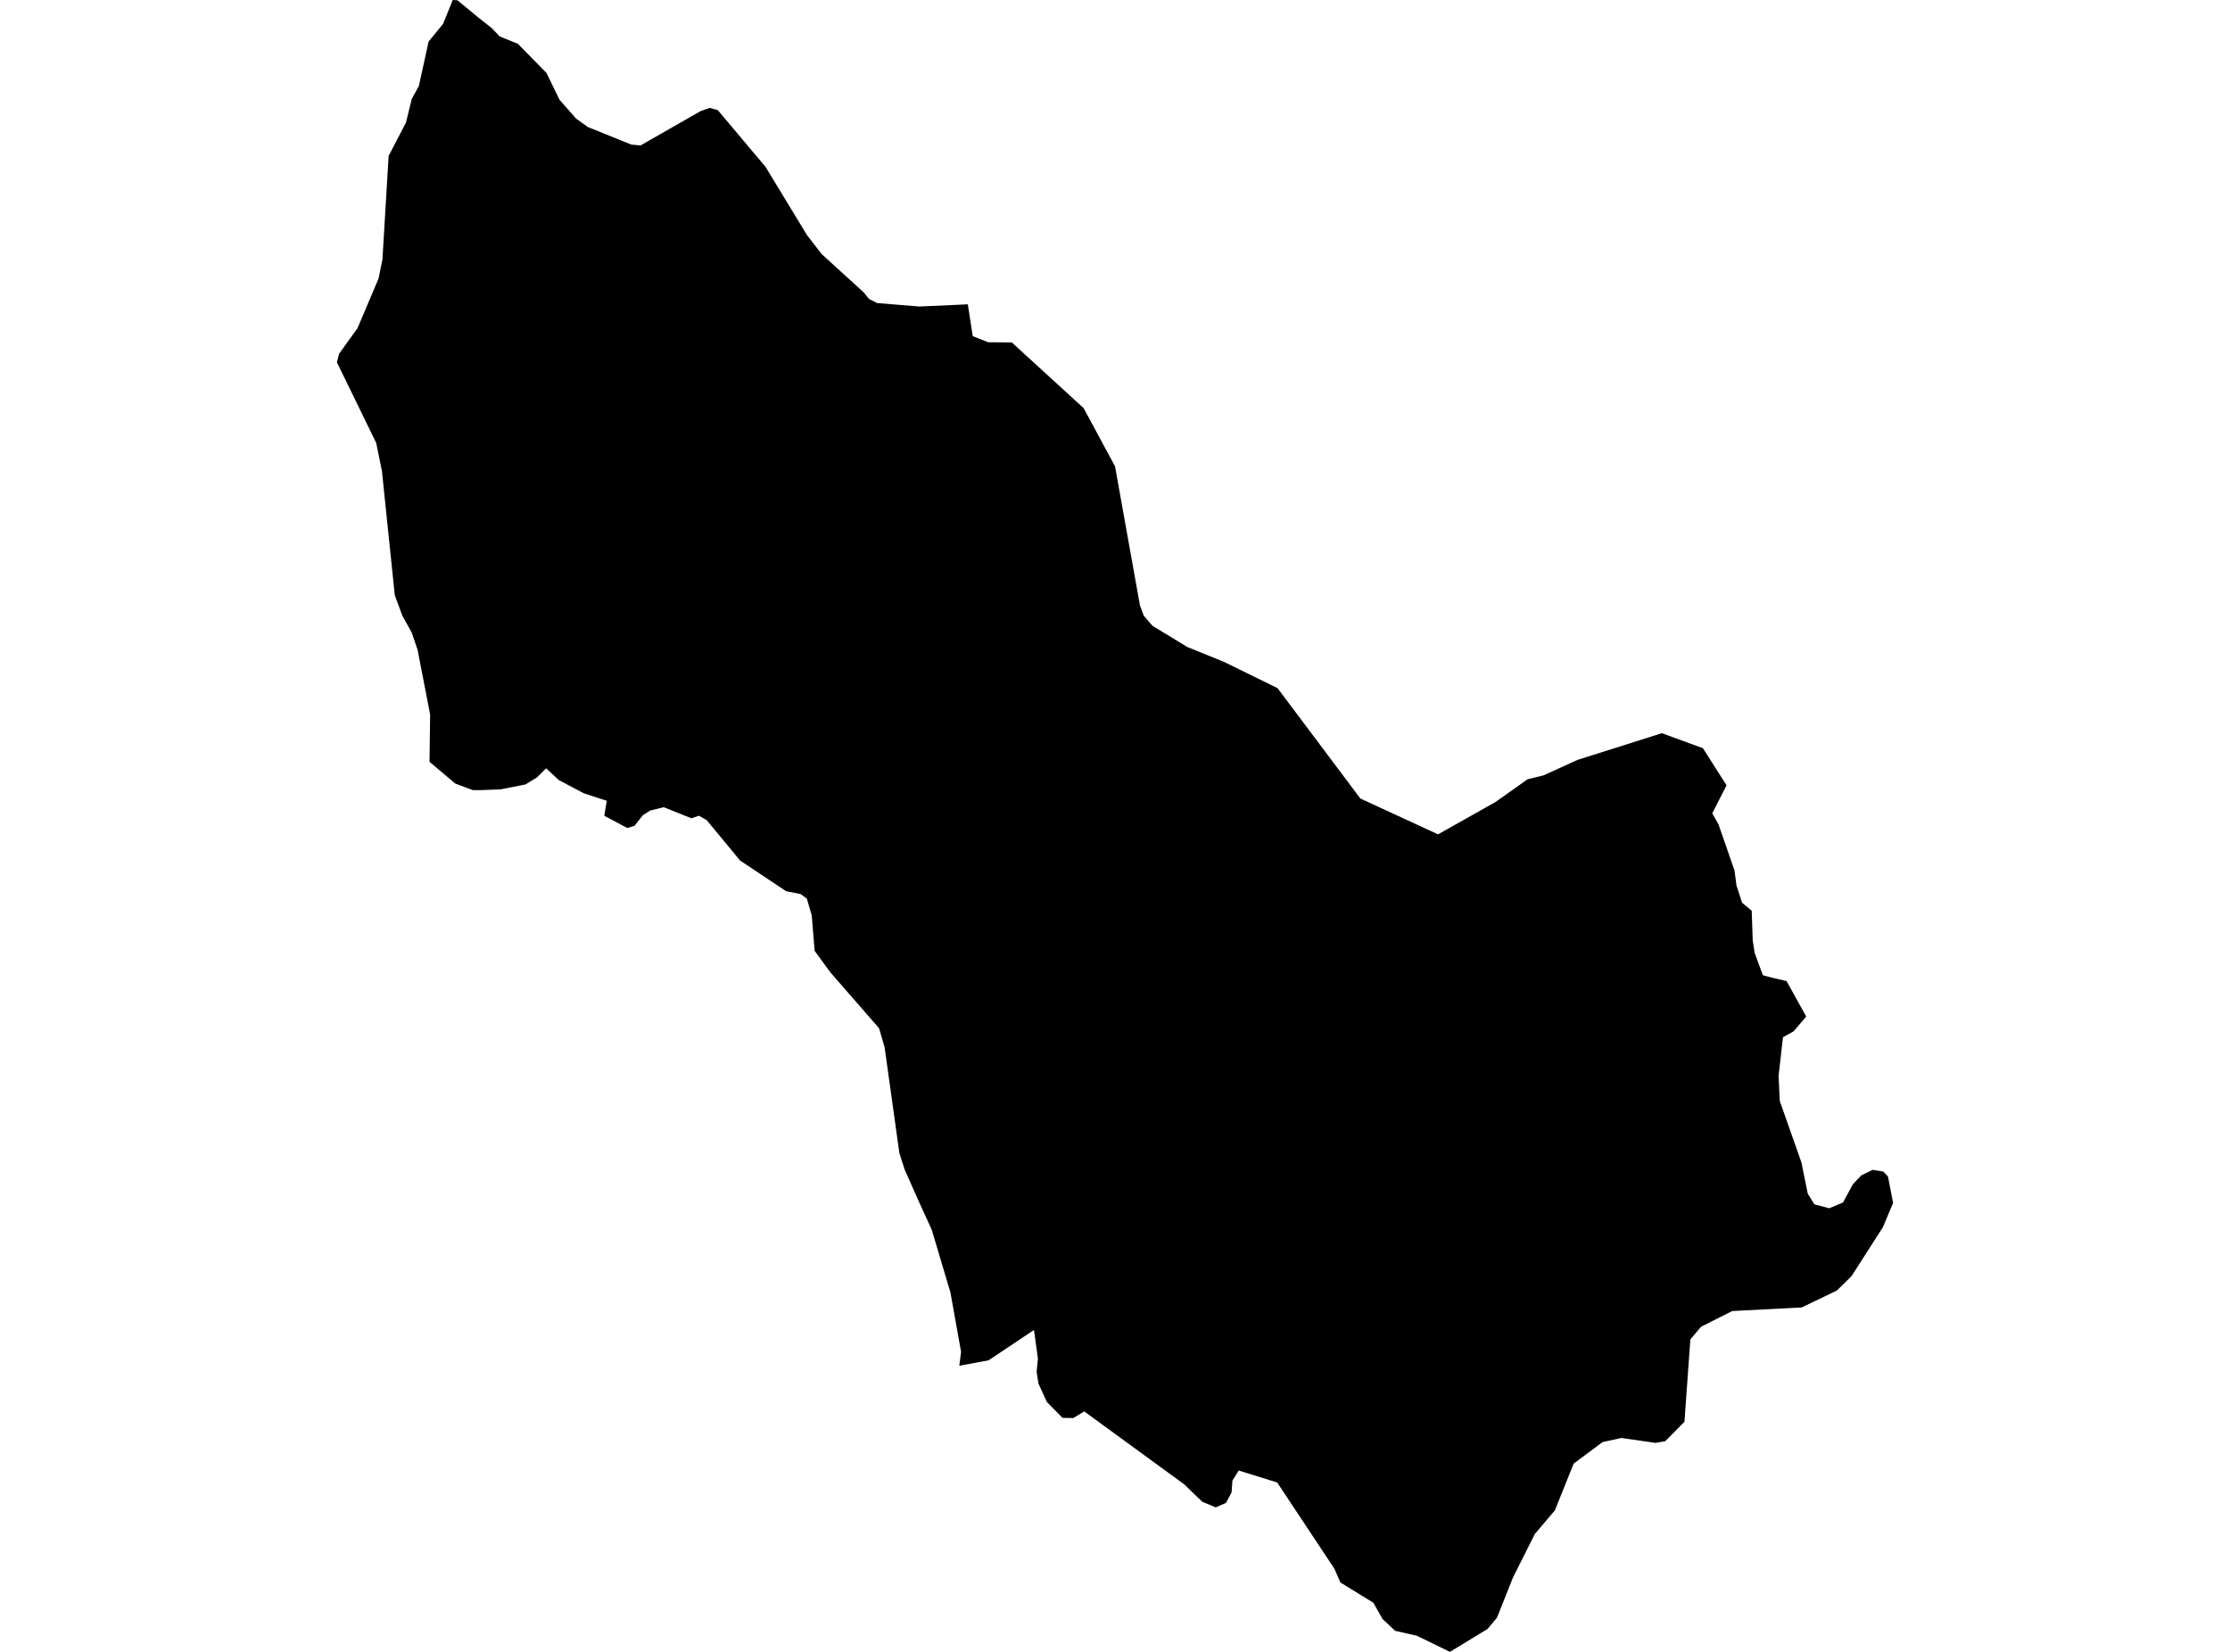 <?xml version='1.0'?>
<svg  baseProfile = 'tiny' width = '540' height = '400' stroke-linecap = 'round' stroke-linejoin = 'round' version='1.1' xmlns='http://www.w3.org/2000/svg'>
<path id='4312201001' title='4312201001'  d='M 437.381 246.155 434.332 249.737 431.754 251.169 430.69 260.5 430.976 266.598 436.215 281.475 437.75 289.026 439.346 291.625 442.947 292.587 446.303 291.175 448.677 286.775 450.703 284.627 453.445 283.276 456.023 283.685 457.169 284.872 458.418 291.277 455.962 297.15 448.35 309.019 444.809 312.498 436.297 316.591 419.455 317.471 411.904 321.277 409.326 324.346 407.893 344.278 403.248 348.984 400.895 349.394 392.628 348.207 388.085 349.189 381.066 354.407 376.523 365.724 371.652 371.474 366.373 381.992 362.505 391.712 360.213 394.454 351.107 400 343.167 396.132 343.147 396.112 337.847 394.905 334.798 392.06 332.567 388.111 324.586 383.199 323.113 379.843 309.28 358.991 309.259 358.971 309.239 358.971 299.948 356.085 298.434 358.52 298.229 361.385 296.879 363.923 294.403 365.007 294.382 365.007 291.108 363.636 286.77 359.441 262.562 341.781 259.901 343.378 257.302 343.337 253.517 339.51 251.47 335.049 251.02 332.164 251.327 329.135 251.348 329.135 250.386 322.055 249.526 322.628 239.376 329.401 232.562 330.67 232.296 330.711 232.726 327.334 230.147 312.969 225.625 297.785 222.494 290.93 219.056 283.194 217.787 279.224 214.206 253.584 212.876 249 201.069 235.453 197.262 230.235 196.567 221.681 195.38 217.609 193.886 216.504 190.366 215.808 179.214 208.38 171.131 198.598 169.268 197.534 167.427 198.148 160.715 195.467 157.461 196.265 155.681 197.391 153.655 199.969 151.895 200.501 146.329 197.534 146.922 193.912 141.315 192.07 135.319 188.899 132.25 186.054 129.979 188.285 127.216 189.963 121.179 191.15 116.309 191.334 114.508 191.334 110.252 189.738 104.01 184.478 104.154 172.998 101.105 157.282 99.672 153.128 97.442 149.118 95.6 144.145 92.489 114.084 91.098 107.249 81.582 87.727 82.114 85.66 86.575 79.46 91.671 67.448 92.612 62.802 94.106 37.755 98.301 29.693 99.713 23.942 101.432 20.811 103.785 10.068 107.284 5.791 109.638 0 110.763 0.061 115.92 4.318 119.092 6.814 120.995 8.82 125.415 10.621 132.332 17.66 135.483 24.147 139.494 28.71 142.338 30.757 152.877 35.013 155.108 35.218 169.637 26.91 171.847 26.132 173.811 26.664 185.353 40.374 195.441 56.97 199.022 61.575 209.131 70.783 210.441 72.4 212.385 73.382 222.576 74.221 230.904 73.853 234.363 73.689 235.55 81.404 239.295 82.877 245.004 82.918 262.398 98.818 270.01 112.938 276.047 146.621 276.968 149.097 279.096 151.553 287.507 156.669 296.347 160.25 309.362 166.634 329.416 193.36 348.222 202.036 362.116 194.219 369.913 188.694 373.781 187.753 382.007 184.008 402.43 177.541 412.375 181.184 418.084 190.167 414.626 196.941 416.14 199.621 420.008 210.774 420.499 214.437 421.849 218.591 424.182 220.535 424.428 227.759 424.898 230.746 426.883 236.149 429.257 236.783 432.613 237.561 437.381 246.155 Z' />
</svg>